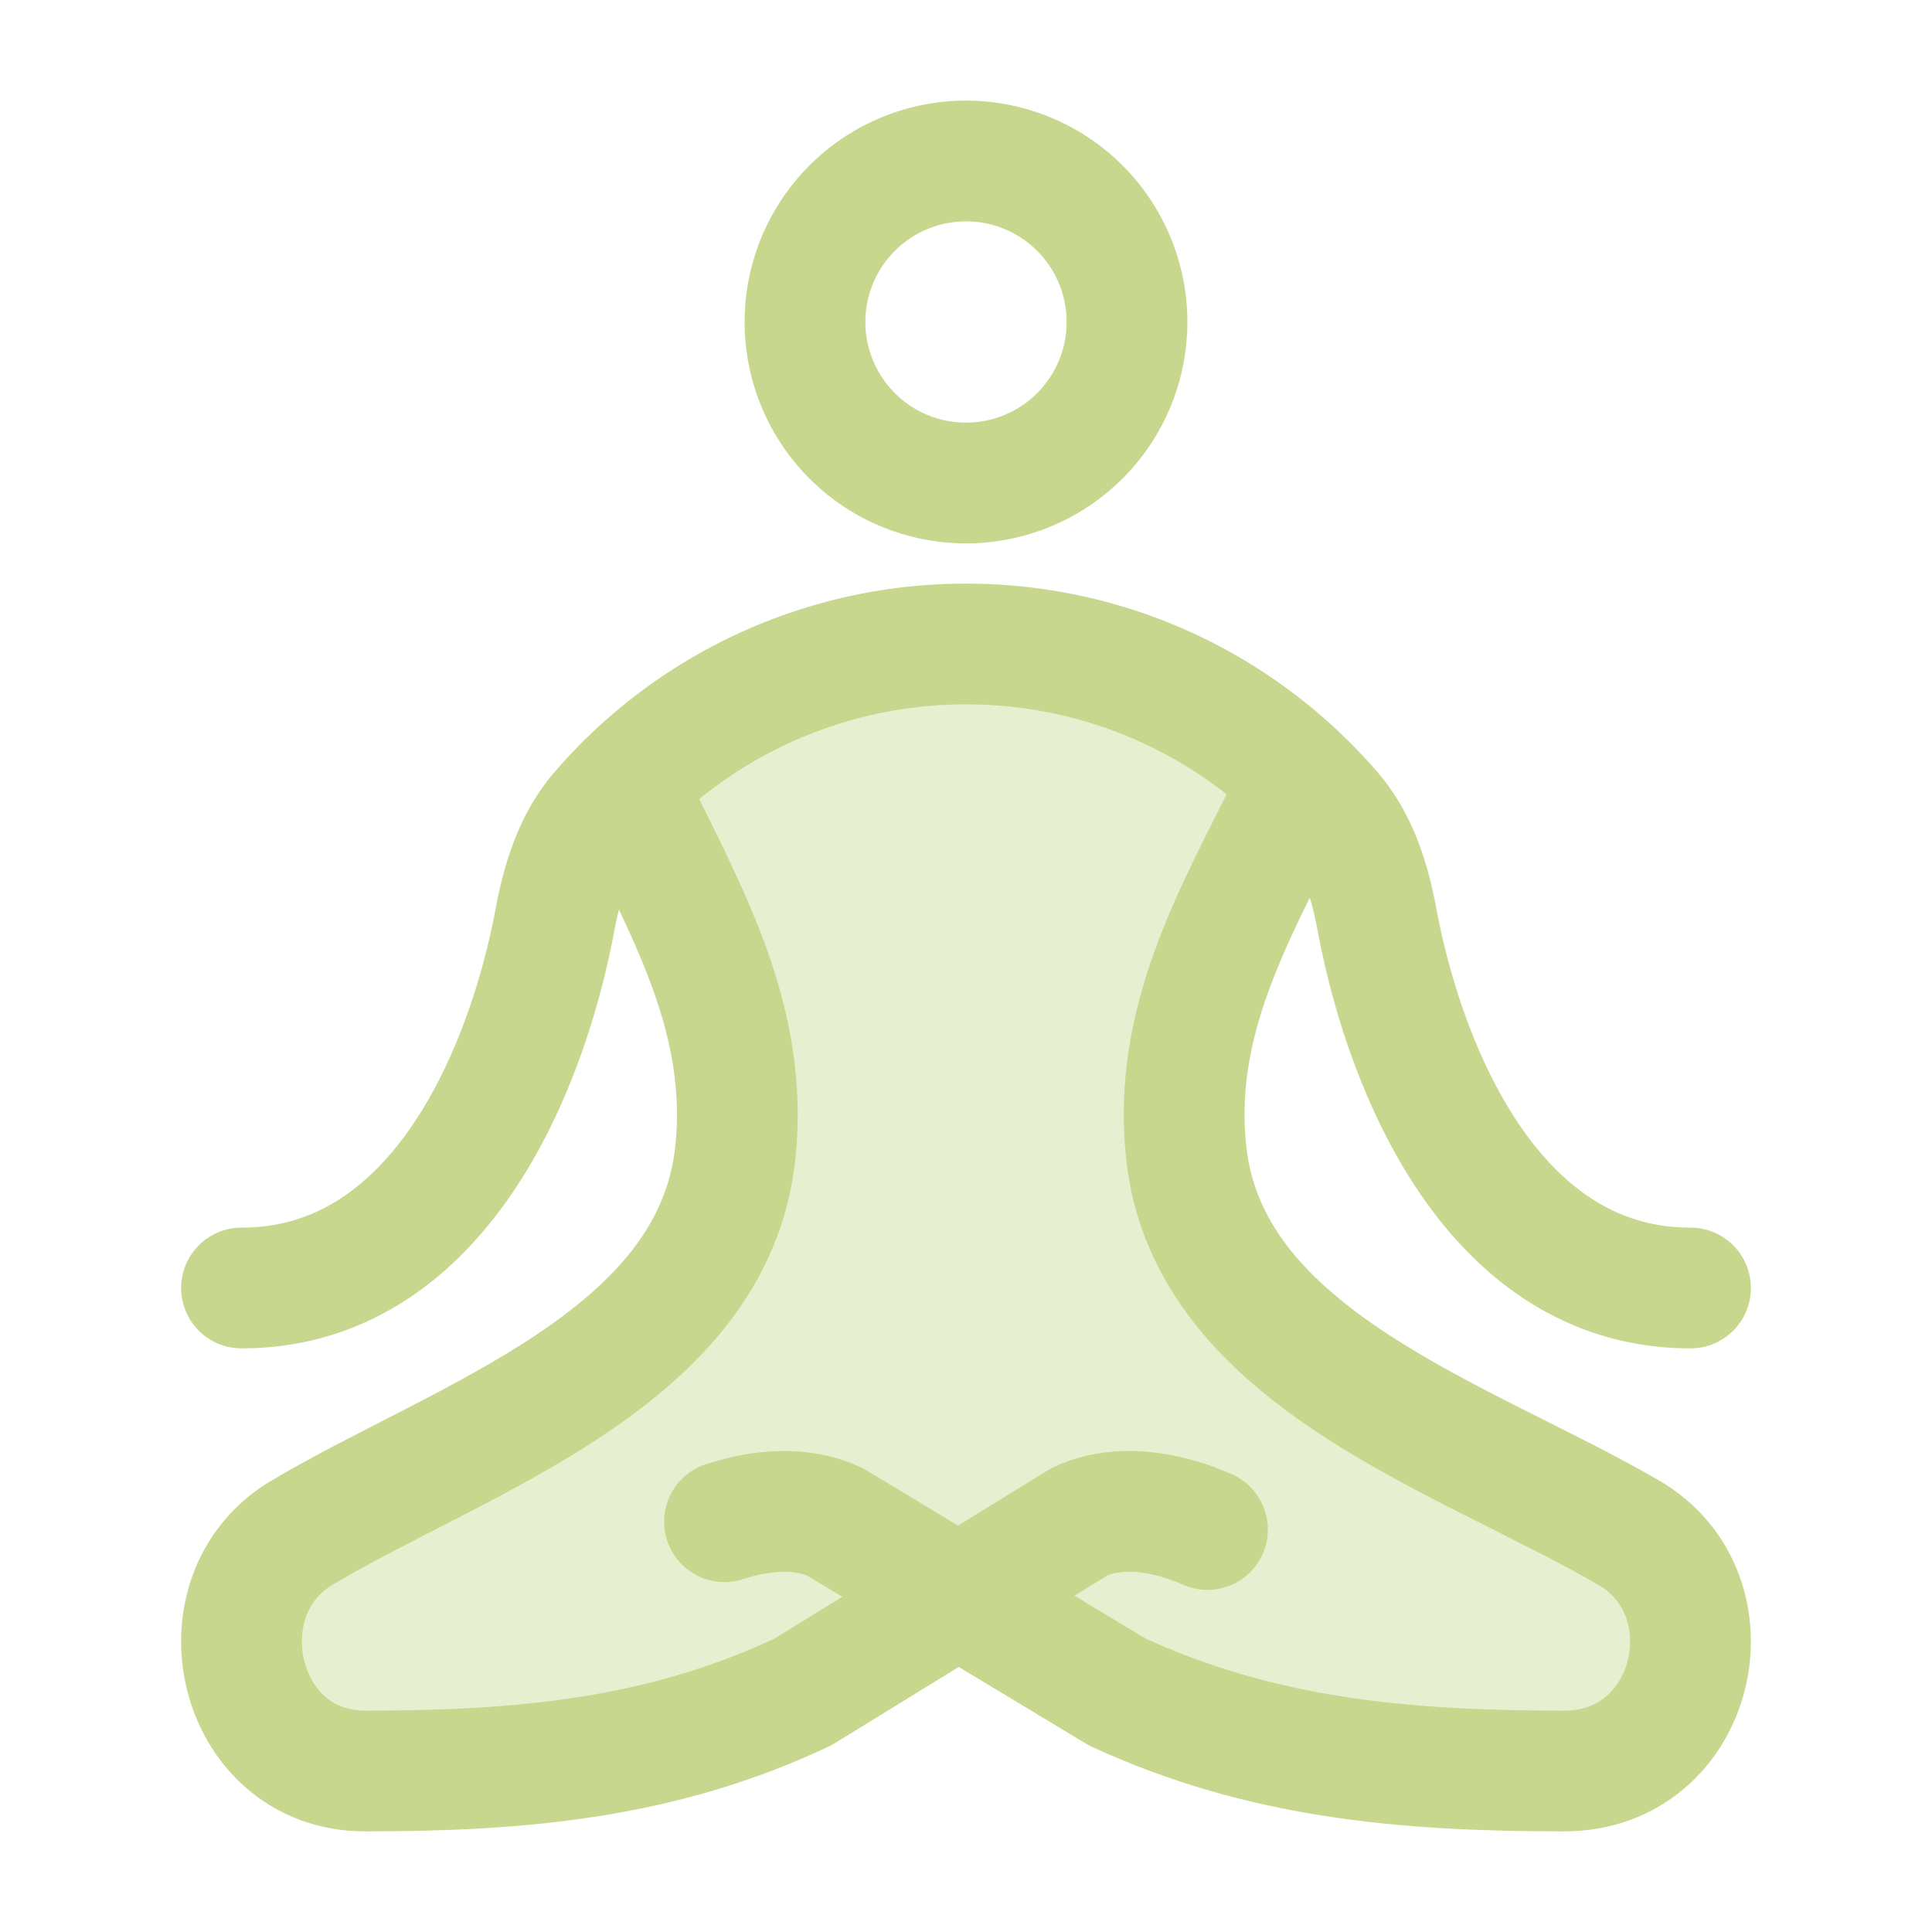 <svg width="48" height="48" fill="none" xmlns="http://www.w3.org/2000/svg"><path d="M20 8a4 4 0 108 0 4 4 0 00-8 0z" stroke="#C7D78D" stroke-width="3"/><path opacity=".4" d="M15.772 20c1.371 2.794 2.837 5.41 2.498 8.628-.54 5.146-6.78 7.082-10.77 9.453C4.886 39.634 5.864 44 9.072 44c3.889 0 7.36-.31 10.87-1.96l3.87-2.381 3.951 2.381c3.584 1.65 7.129 1.96 11.1 1.96 3.276 0 4.274-4.366 1.605-5.92-4.075-2.37-10.446-4.306-10.998-9.452-.346-3.218 1.15-5.834 2.551-8.628l.338-.61A11.96 11.96 0 0024 16c-3.3 0-6.288 1.332-8.458 3.487l.23.513z" fill="#C7D78D"/><path d="M32.021 20c-1.4 2.794-2.897 5.41-2.551 8.628.552 5.146 6.923 7.082 10.998 9.453C43.137 39.634 42.139 44 38.863 44c-3.971 0-7.516-.31-11.1-1.96l-7.026-4.234c-.82-.378-1.821-.303-2.737 0" stroke="#C7D78D" stroke-width="3" stroke-linecap="round" stroke-linejoin="round"/><path d="M15.772 20c1.371 2.794 2.837 5.41 2.498 8.628-.54 5.146-6.78 7.082-10.77 9.453C4.886 39.634 5.864 44 9.072 44c3.889 0 7.36-.31 10.87-1.96l6.88-4.234c.955-.45 2.16-.258 3.178.194" stroke="#C7D78D" stroke-width="3" stroke-linecap="round" stroke-linejoin="round"/><path d="M6 32c4.892 0 7.087-5.41 7.787-9.142.182-.974.478-1.945 1.125-2.695A11.972 11.972 0 0124 16c3.632 0 6.887 1.613 9.087 4.163.648.75.944 1.721 1.126 2.695C34.913 26.59 37.108 32 42 32" stroke="#C7D78D" stroke-width="3" stroke-linecap="round" stroke-linejoin="round"/></svg>